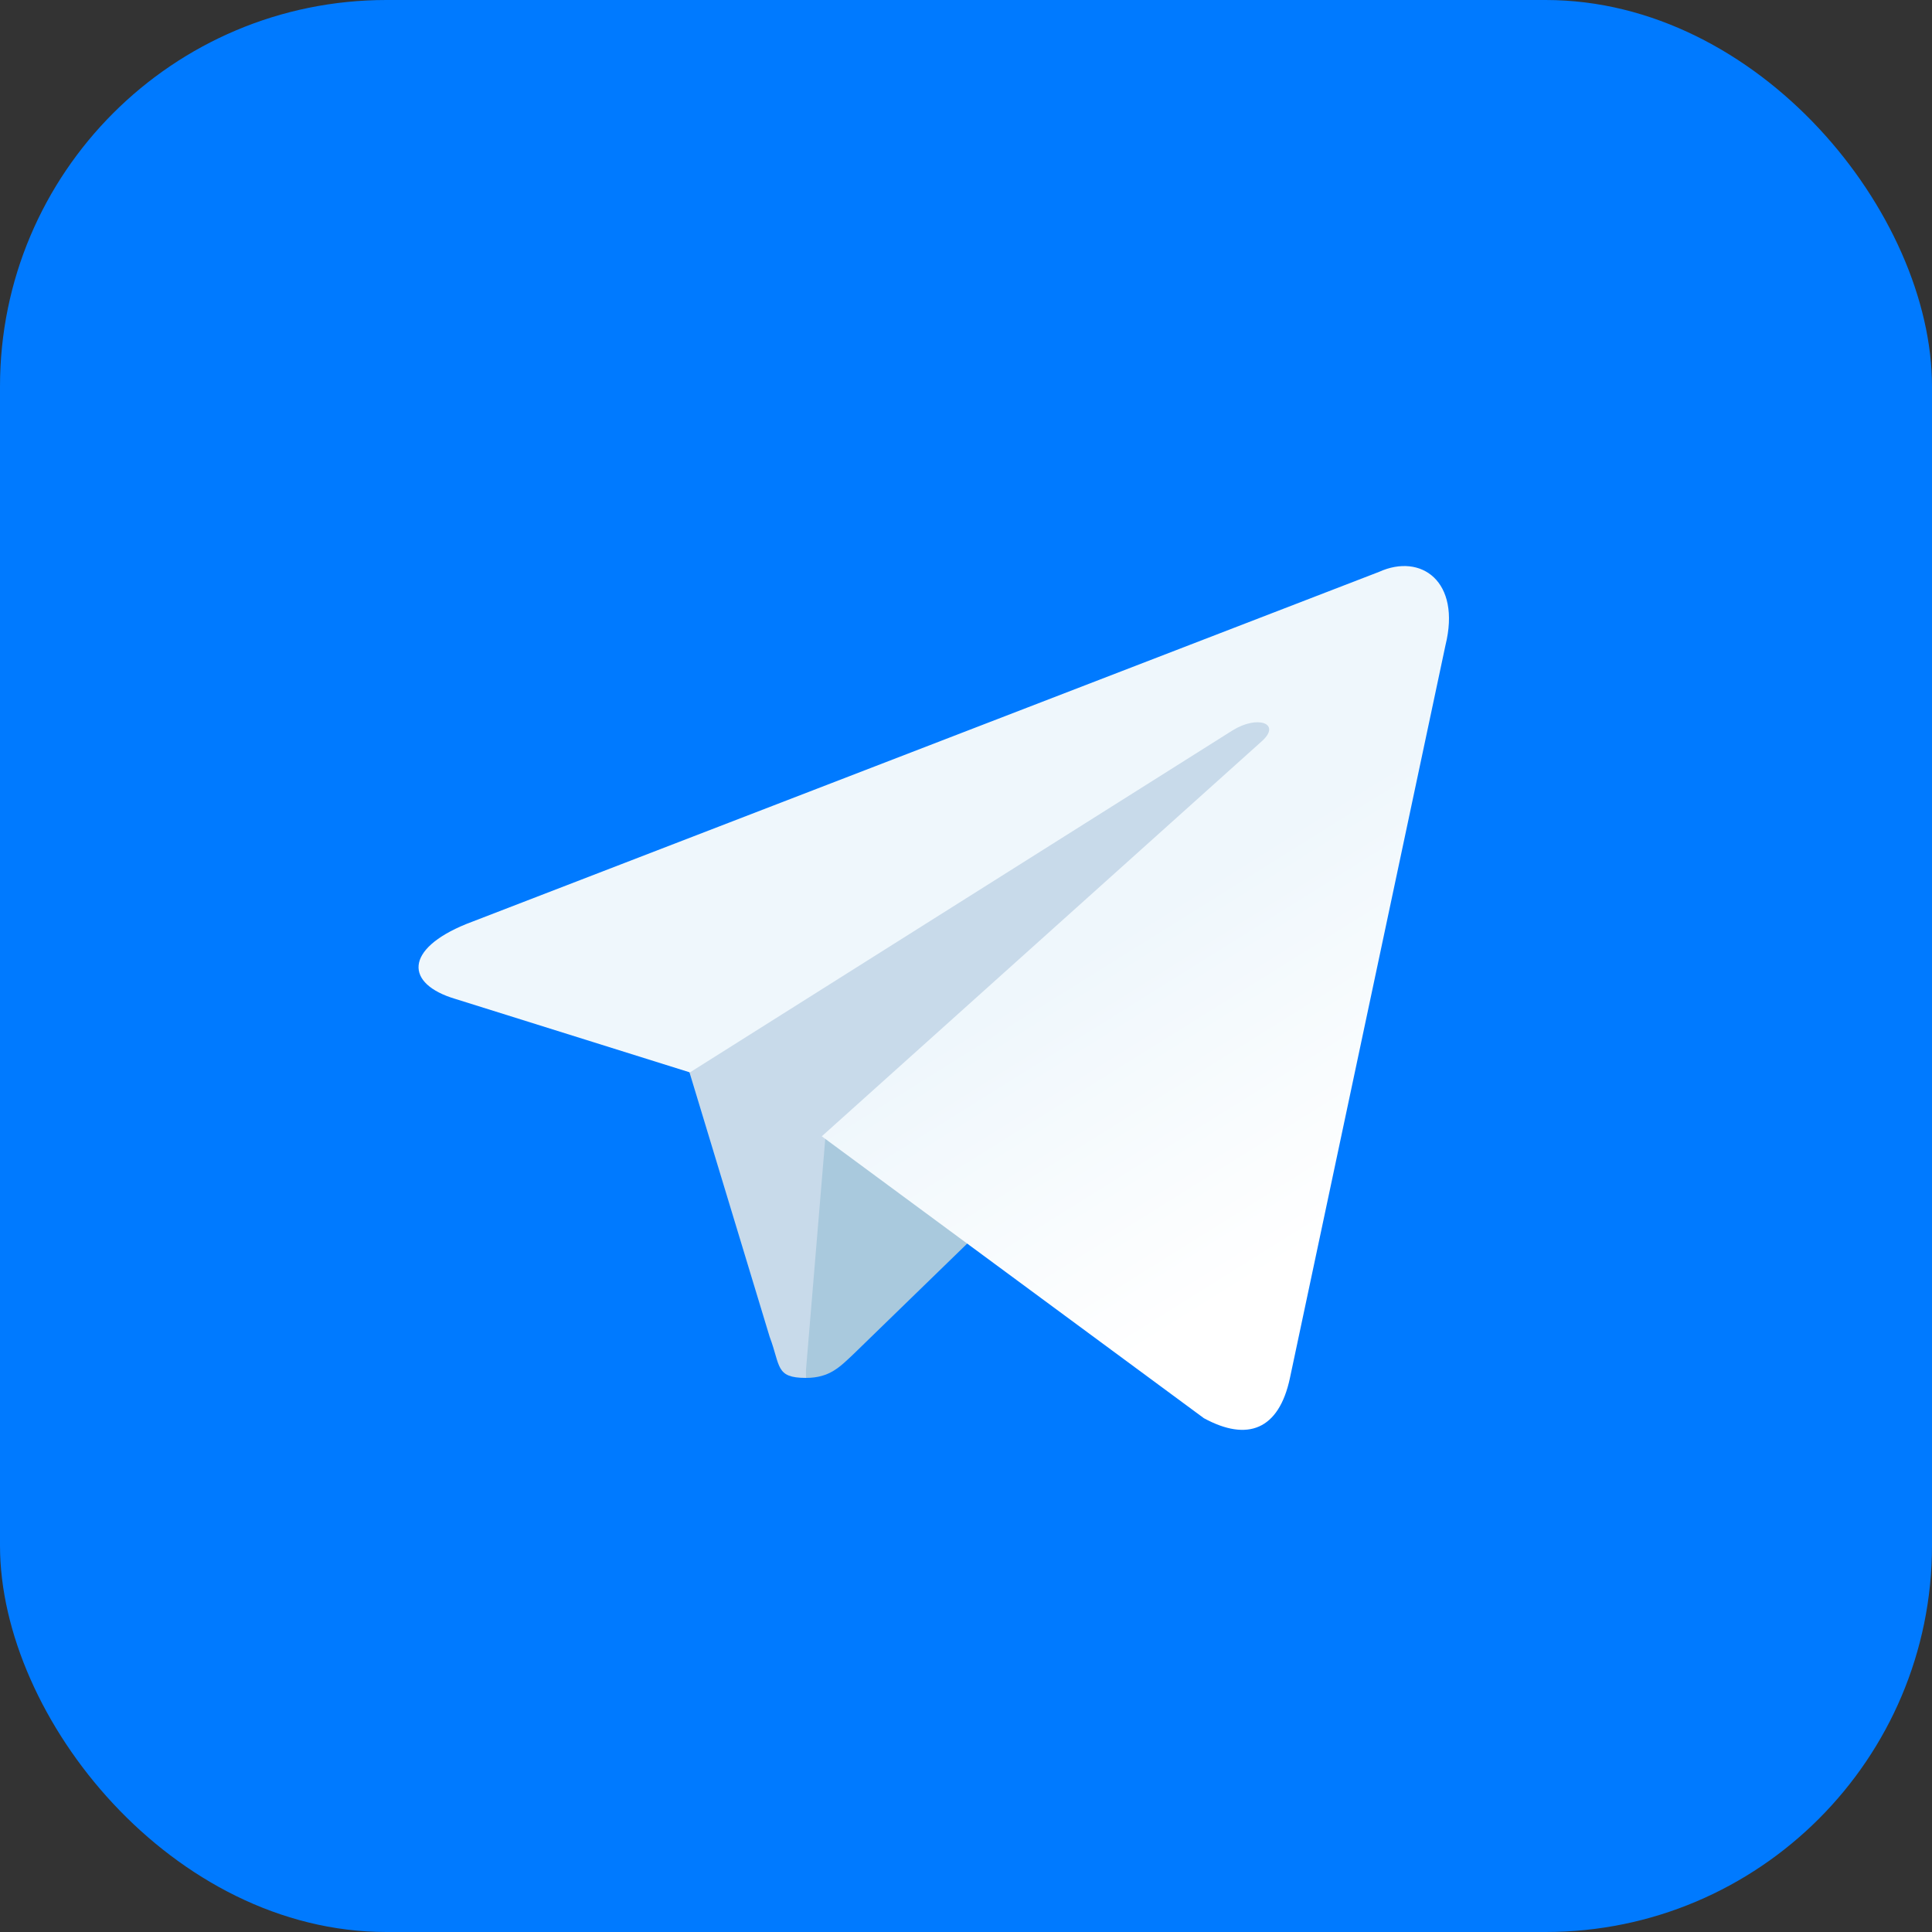<svg width="40" height="40" viewBox="0 0 40 40" fill="none" xmlns="http://www.w3.org/2000/svg">
<rect x="0" y="0" width="40" height="40" fill="#333333" stroke="none"/>
<rect width="40" height="40" rx="8" fill="#007AFF"/>
<path d="M16.687 28.528C16.05 28.528 16.164 28.283 15.935 27.678L14.072 21.532L25.645 14.307L27.002 14.666L25.874 17.739L16.687 28.528Z" fill="#C8DAEA"/>
<path d="M16.687 28.528C17.177 28.528 17.39 28.299 17.668 28.038C18.093 27.629 23.552 22.316 23.552 22.316L20.201 21.499L17.096 23.461L16.687 28.364V28.528Z" fill="#A9C9DD"/>
<path d="M17.014 23.526L24.925 29.362C25.825 29.852 26.478 29.607 26.707 28.529L29.927 13.359C30.254 12.035 29.421 11.447 28.554 11.839L9.658 19.129C8.367 19.652 8.383 20.372 9.429 20.682L14.284 22.203L25.514 15.125C26.037 14.798 26.527 14.977 26.135 15.337L17.014 23.526Z" fill="url(#paint0_linear_1749_21506)"/>
<defs>
<linearGradient id="paint0_linear_1749_21506" x1="21.753" y1="20.152" x2="25.839" y2="26.69" gradientUnits="userSpaceOnUse">
<stop stop-color="#EFF7FC"/>
<stop offset="1" stop-color="white"/>
</linearGradient>
</defs>
</svg>
